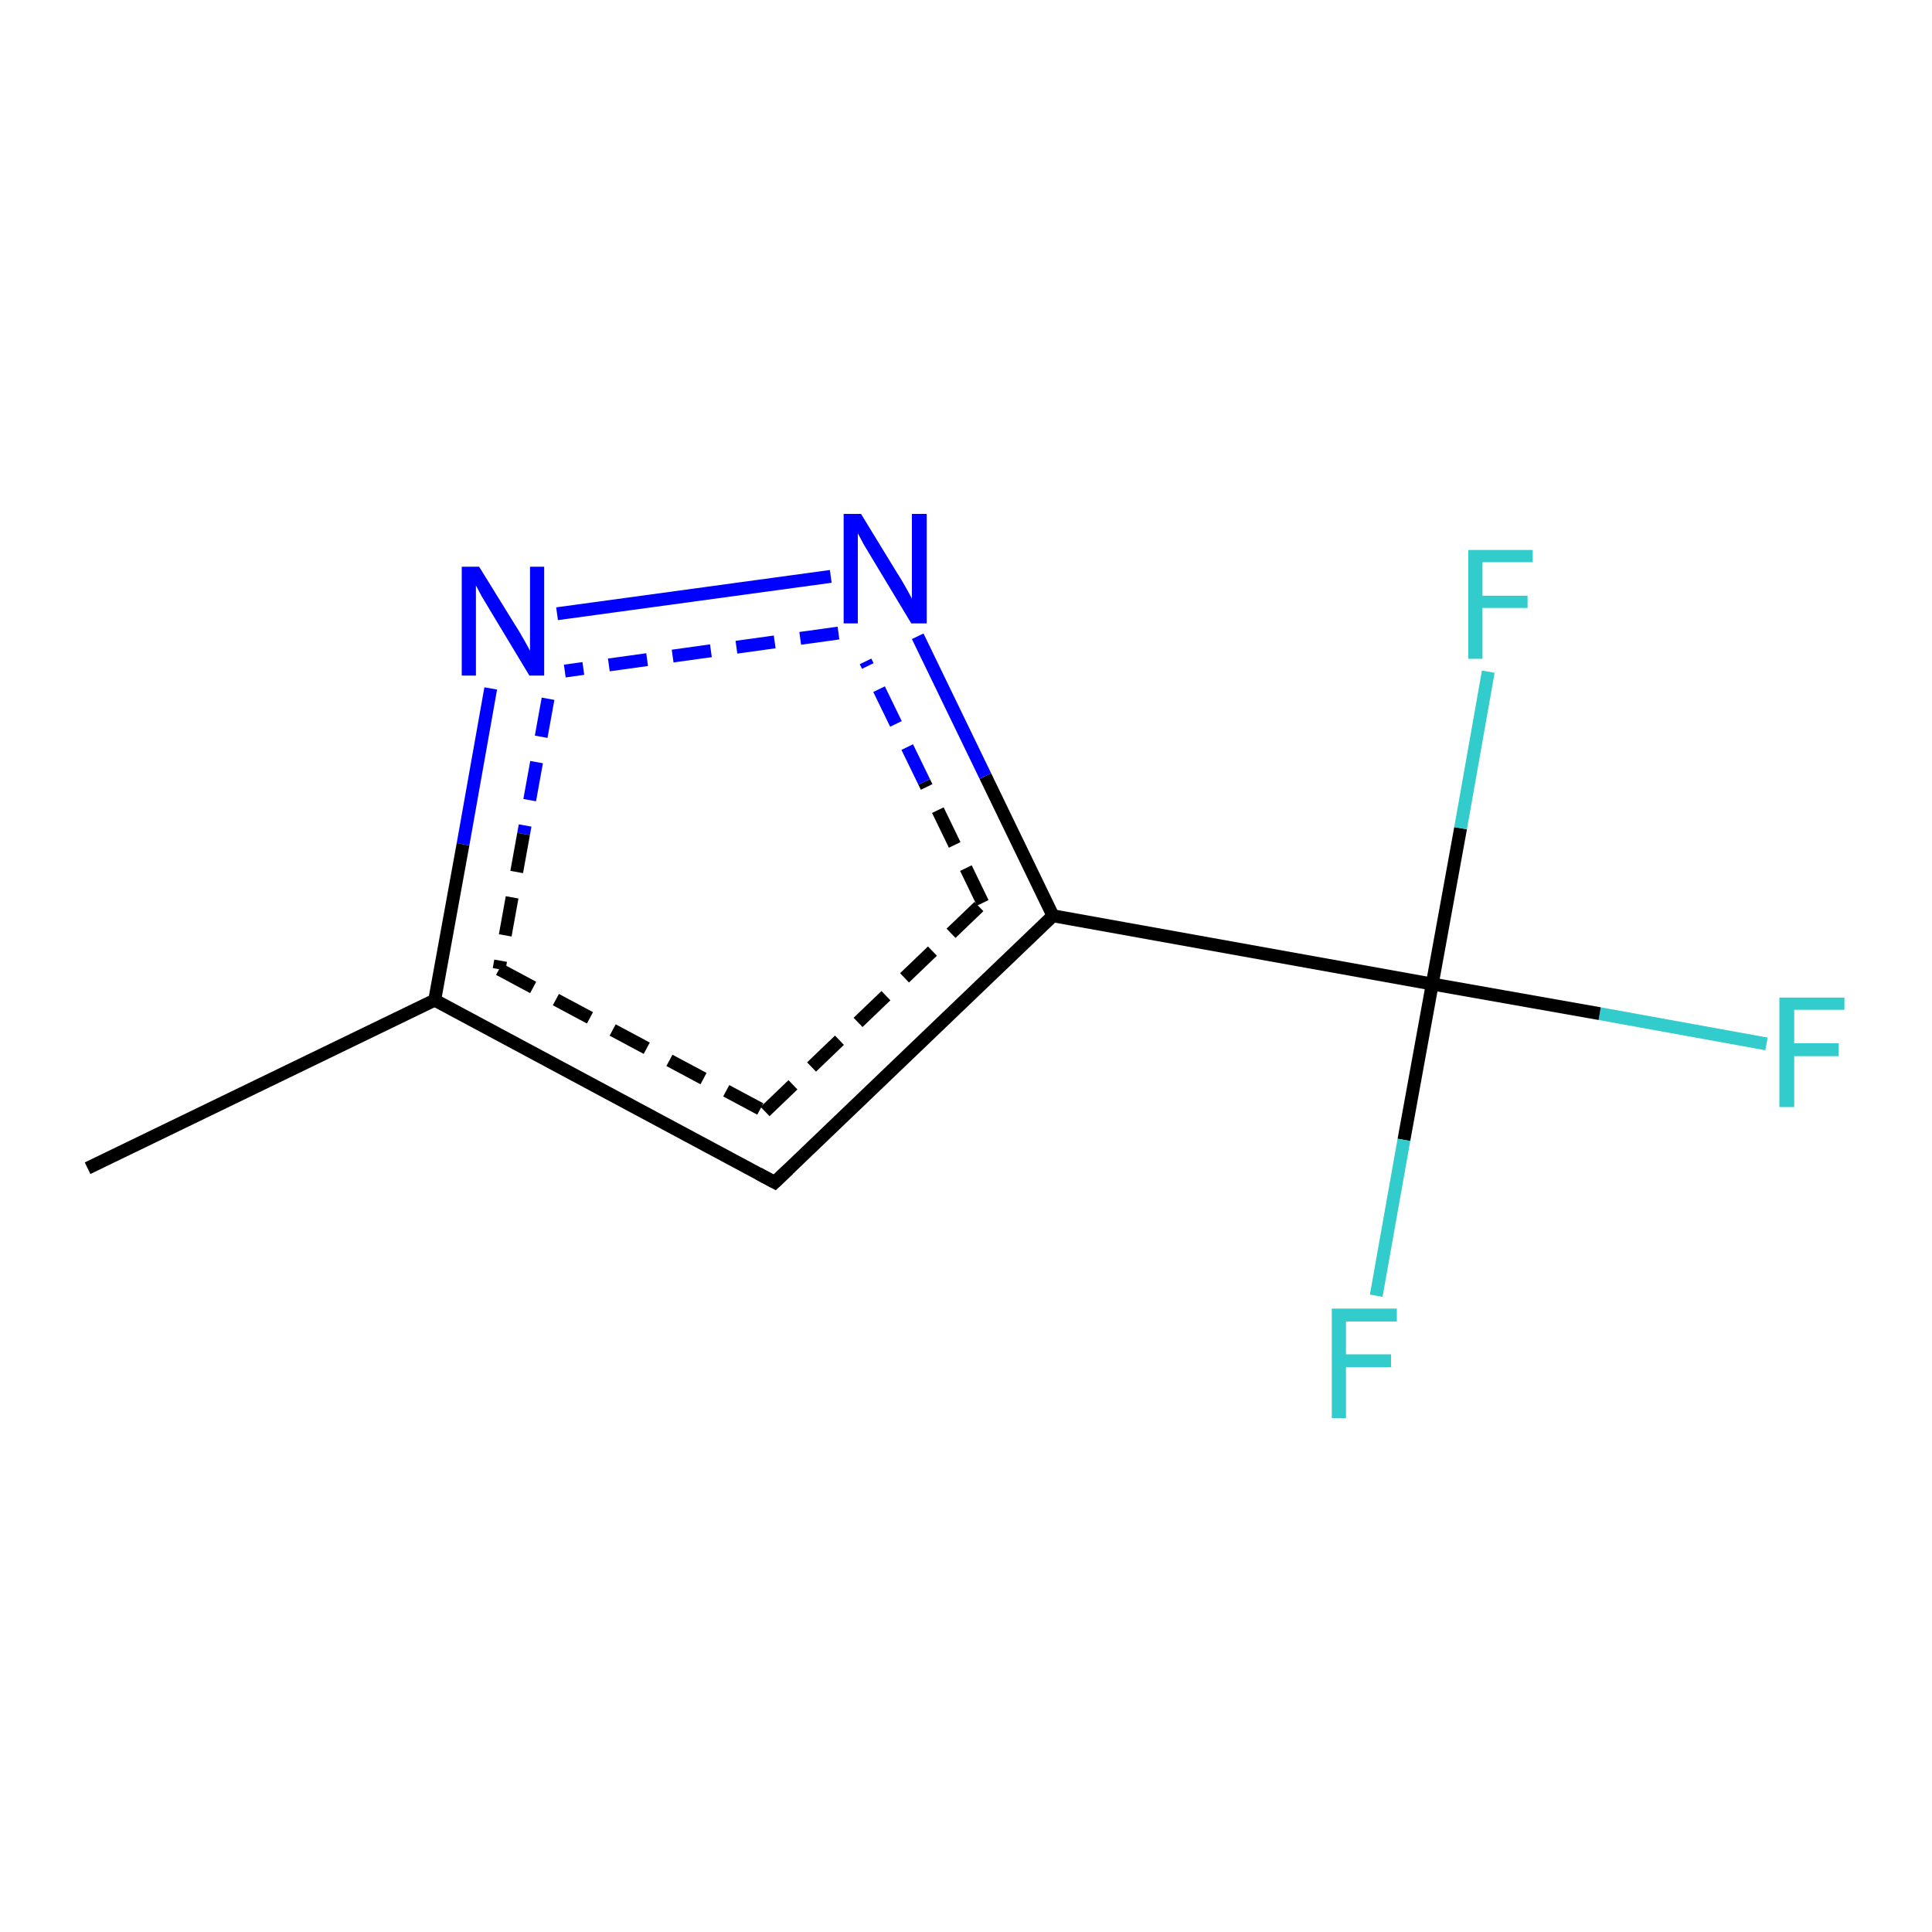 <?xml version='1.0' encoding='iso-8859-1'?>
<svg version='1.1' baseProfile='full'
              xmlns='http://www.w3.org/2000/svg'
                      xmlns:rdkit='http://www.rdkit.org/xml'
                      xmlns:xlink='http://www.w3.org/1999/xlink'
                  xml:space='preserve'
width='300px' height='300px' viewBox='0 0 300 300'>
<!-- END OF HEADER -->
<rect style='opacity:1.0;fill:#FFFFFF;stroke:none' width='300.0' height='300.0' x='0.0' y='0.0'> </rect>
<path class='bond-0 atom-0 atom-1' d='M 274.3,162.1 L 248.4,157.4' style='fill:none;fill-rule:evenodd;stroke:#33CCCC;stroke-width:2.0px;stroke-linecap:butt;stroke-linejoin:miter;stroke-opacity:1' />
<path class='bond-0 atom-0 atom-1' d='M 248.4,157.4 L 222.4,152.8' style='fill:none;fill-rule:evenodd;stroke:#000000;stroke-width:2.0px;stroke-linecap:butt;stroke-linejoin:miter;stroke-opacity:1' />
<path class='bond-1 atom-1 atom-2' d='M 222.4,152.8 L 218.0,177.0' style='fill:none;fill-rule:evenodd;stroke:#000000;stroke-width:2.0px;stroke-linecap:butt;stroke-linejoin:miter;stroke-opacity:1' />
<path class='bond-1 atom-1 atom-2' d='M 218.0,177.0 L 213.7,201.2' style='fill:none;fill-rule:evenodd;stroke:#33CCCC;stroke-width:2.0px;stroke-linecap:butt;stroke-linejoin:miter;stroke-opacity:1' />
<path class='bond-2 atom-1 atom-3' d='M 222.4,152.8 L 226.8,128.6' style='fill:none;fill-rule:evenodd;stroke:#000000;stroke-width:2.0px;stroke-linecap:butt;stroke-linejoin:miter;stroke-opacity:1' />
<path class='bond-2 atom-1 atom-3' d='M 226.8,128.6 L 231.1,104.3' style='fill:none;fill-rule:evenodd;stroke:#33CCCC;stroke-width:2.0px;stroke-linecap:butt;stroke-linejoin:miter;stroke-opacity:1' />
<path class='bond-3 atom-1 atom-4' d='M 222.4,152.8 L 163.5,142.2' style='fill:none;fill-rule:evenodd;stroke:#000000;stroke-width:2.0px;stroke-linecap:butt;stroke-linejoin:miter;stroke-opacity:1' />
<path class='bond-4 atom-4 atom-5' d='M 163.5,142.2 L 153.0,120.5' style='fill:none;fill-rule:evenodd;stroke:#000000;stroke-width:2.0px;stroke-linecap:butt;stroke-linejoin:miter;stroke-opacity:1' />
<path class='bond-4 atom-4 atom-5' d='M 153.0,120.5 L 142.5,98.8' style='fill:none;fill-rule:evenodd;stroke:#0000FF;stroke-width:2.0px;stroke-linecap:butt;stroke-linejoin:miter;stroke-opacity:1' />
<path class='bond-4 atom-4 atom-5' d='M 152.6,140.2 L 143.5,121.4' style='fill:none;fill-rule:evenodd;stroke:#000000;stroke-width:2.0px;stroke-linecap:butt;stroke-linejoin:miter;stroke-opacity:1;stroke-dasharray:6,4' />
<path class='bond-4 atom-4 atom-5' d='M 143.5,121.4 L 134.4,102.7' style='fill:none;fill-rule:evenodd;stroke:#0000FF;stroke-width:2.0px;stroke-linecap:butt;stroke-linejoin:miter;stroke-opacity:1;stroke-dasharray:6,4' />
<path class='bond-5 atom-5 atom-6' d='M 129.0,89.5 L 86.5,95.3' style='fill:none;fill-rule:evenodd;stroke:#0000FF;stroke-width:2.0px;stroke-linecap:butt;stroke-linejoin:miter;stroke-opacity:1' />
<path class='bond-5 atom-5 atom-6' d='M 130.2,98.3 L 87.7,104.2' style='fill:none;fill-rule:evenodd;stroke:#0000FF;stroke-width:2.0px;stroke-linecap:butt;stroke-linejoin:miter;stroke-opacity:1;stroke-dasharray:6,4' />
<path class='bond-6 atom-6 atom-7' d='M 76.2,106.9 L 71.9,131.1' style='fill:none;fill-rule:evenodd;stroke:#0000FF;stroke-width:2.0px;stroke-linecap:butt;stroke-linejoin:miter;stroke-opacity:1' />
<path class='bond-6 atom-6 atom-7' d='M 71.9,131.1 L 67.5,155.3' style='fill:none;fill-rule:evenodd;stroke:#000000;stroke-width:2.0px;stroke-linecap:butt;stroke-linejoin:miter;stroke-opacity:1' />
<path class='bond-6 atom-6 atom-7' d='M 85.1,108.5 L 81.3,129.5' style='fill:none;fill-rule:evenodd;stroke:#0000FF;stroke-width:2.0px;stroke-linecap:butt;stroke-linejoin:miter;stroke-opacity:1;stroke-dasharray:6,4' />
<path class='bond-6 atom-6 atom-7' d='M 81.3,129.5 L 77.5,150.5' style='fill:none;fill-rule:evenodd;stroke:#000000;stroke-width:2.0px;stroke-linecap:butt;stroke-linejoin:miter;stroke-opacity:1;stroke-dasharray:6,4' />
<path class='bond-7 atom-7 atom-8' d='M 67.5,155.3 L 120.3,183.6' style='fill:none;fill-rule:evenodd;stroke:#000000;stroke-width:2.0px;stroke-linecap:butt;stroke-linejoin:miter;stroke-opacity:1' />
<path class='bond-7 atom-7 atom-8' d='M 77.5,150.5 L 118.8,172.6' style='fill:none;fill-rule:evenodd;stroke:#000000;stroke-width:2.0px;stroke-linecap:butt;stroke-linejoin:miter;stroke-opacity:1;stroke-dasharray:6,4' />
<path class='bond-8 atom-7 atom-9' d='M 67.5,155.3 L 13.6,181.4' style='fill:none;fill-rule:evenodd;stroke:#000000;stroke-width:2.0px;stroke-linecap:butt;stroke-linejoin:miter;stroke-opacity:1' />
<path class='bond-9 atom-8 atom-4' d='M 120.3,183.6 L 163.5,142.2' style='fill:none;fill-rule:evenodd;stroke:#000000;stroke-width:2.0px;stroke-linecap:butt;stroke-linejoin:miter;stroke-opacity:1' />
<path class='bond-9 atom-8 atom-4' d='M 118.8,172.6 L 152.6,140.2' style='fill:none;fill-rule:evenodd;stroke:#000000;stroke-width:2.0px;stroke-linecap:butt;stroke-linejoin:miter;stroke-opacity:1;stroke-dasharray:6,4' />
<path d='M 117.7,182.2 L 120.3,183.6 L 122.4,181.6' style='fill:none;stroke:#000000;stroke-width:2.0px;stroke-linecap:butt;stroke-linejoin:miter;stroke-opacity:1;' />
<path class='atom-0' d='M 276.3 154.9
L 286.4 154.9
L 286.4 156.8
L 278.6 156.8
L 278.6 162.0
L 285.5 162.0
L 285.5 164.0
L 278.6 164.0
L 278.6 171.9
L 276.3 171.9
L 276.3 154.9
' fill='#33CCCC'/>
<path class='atom-2' d='M 206.8 203.2
L 216.9 203.2
L 216.9 205.2
L 209.0 205.2
L 209.0 210.3
L 216.0 210.3
L 216.0 212.3
L 209.0 212.3
L 209.0 220.2
L 206.8 220.2
L 206.8 203.2
' fill='#33CCCC'/>
<path class='atom-3' d='M 228.0 85.4
L 238.0 85.4
L 238.0 87.3
L 230.2 87.3
L 230.2 92.5
L 237.2 92.5
L 237.2 94.4
L 230.2 94.4
L 230.2 102.3
L 228.0 102.3
L 228.0 85.4
' fill='#33CCCC'/>
<path class='atom-5' d='M 133.7 79.8
L 139.2 88.8
Q 139.8 89.7, 140.7 91.3
Q 141.6 92.9, 141.6 93.0
L 141.6 79.8
L 143.9 79.8
L 143.9 96.8
L 141.5 96.8
L 135.6 87.0
Q 134.9 85.8, 134.1 84.5
Q 133.4 83.2, 133.2 82.8
L 133.2 96.8
L 131.0 96.8
L 131.0 79.8
L 133.7 79.8
' fill='#0000FF'/>
<path class='atom-6' d='M 74.4 88.0
L 79.9 96.9
Q 80.5 97.8, 81.4 99.4
Q 82.3 101.0, 82.3 101.1
L 82.3 88.0
L 84.5 88.0
L 84.5 104.9
L 82.2 104.9
L 76.3 95.1
Q 75.6 93.9, 74.8 92.6
Q 74.1 91.3, 73.9 90.9
L 73.9 104.9
L 71.7 104.9
L 71.7 88.0
L 74.4 88.0
' fill='#0000FF'/>
</svg>
